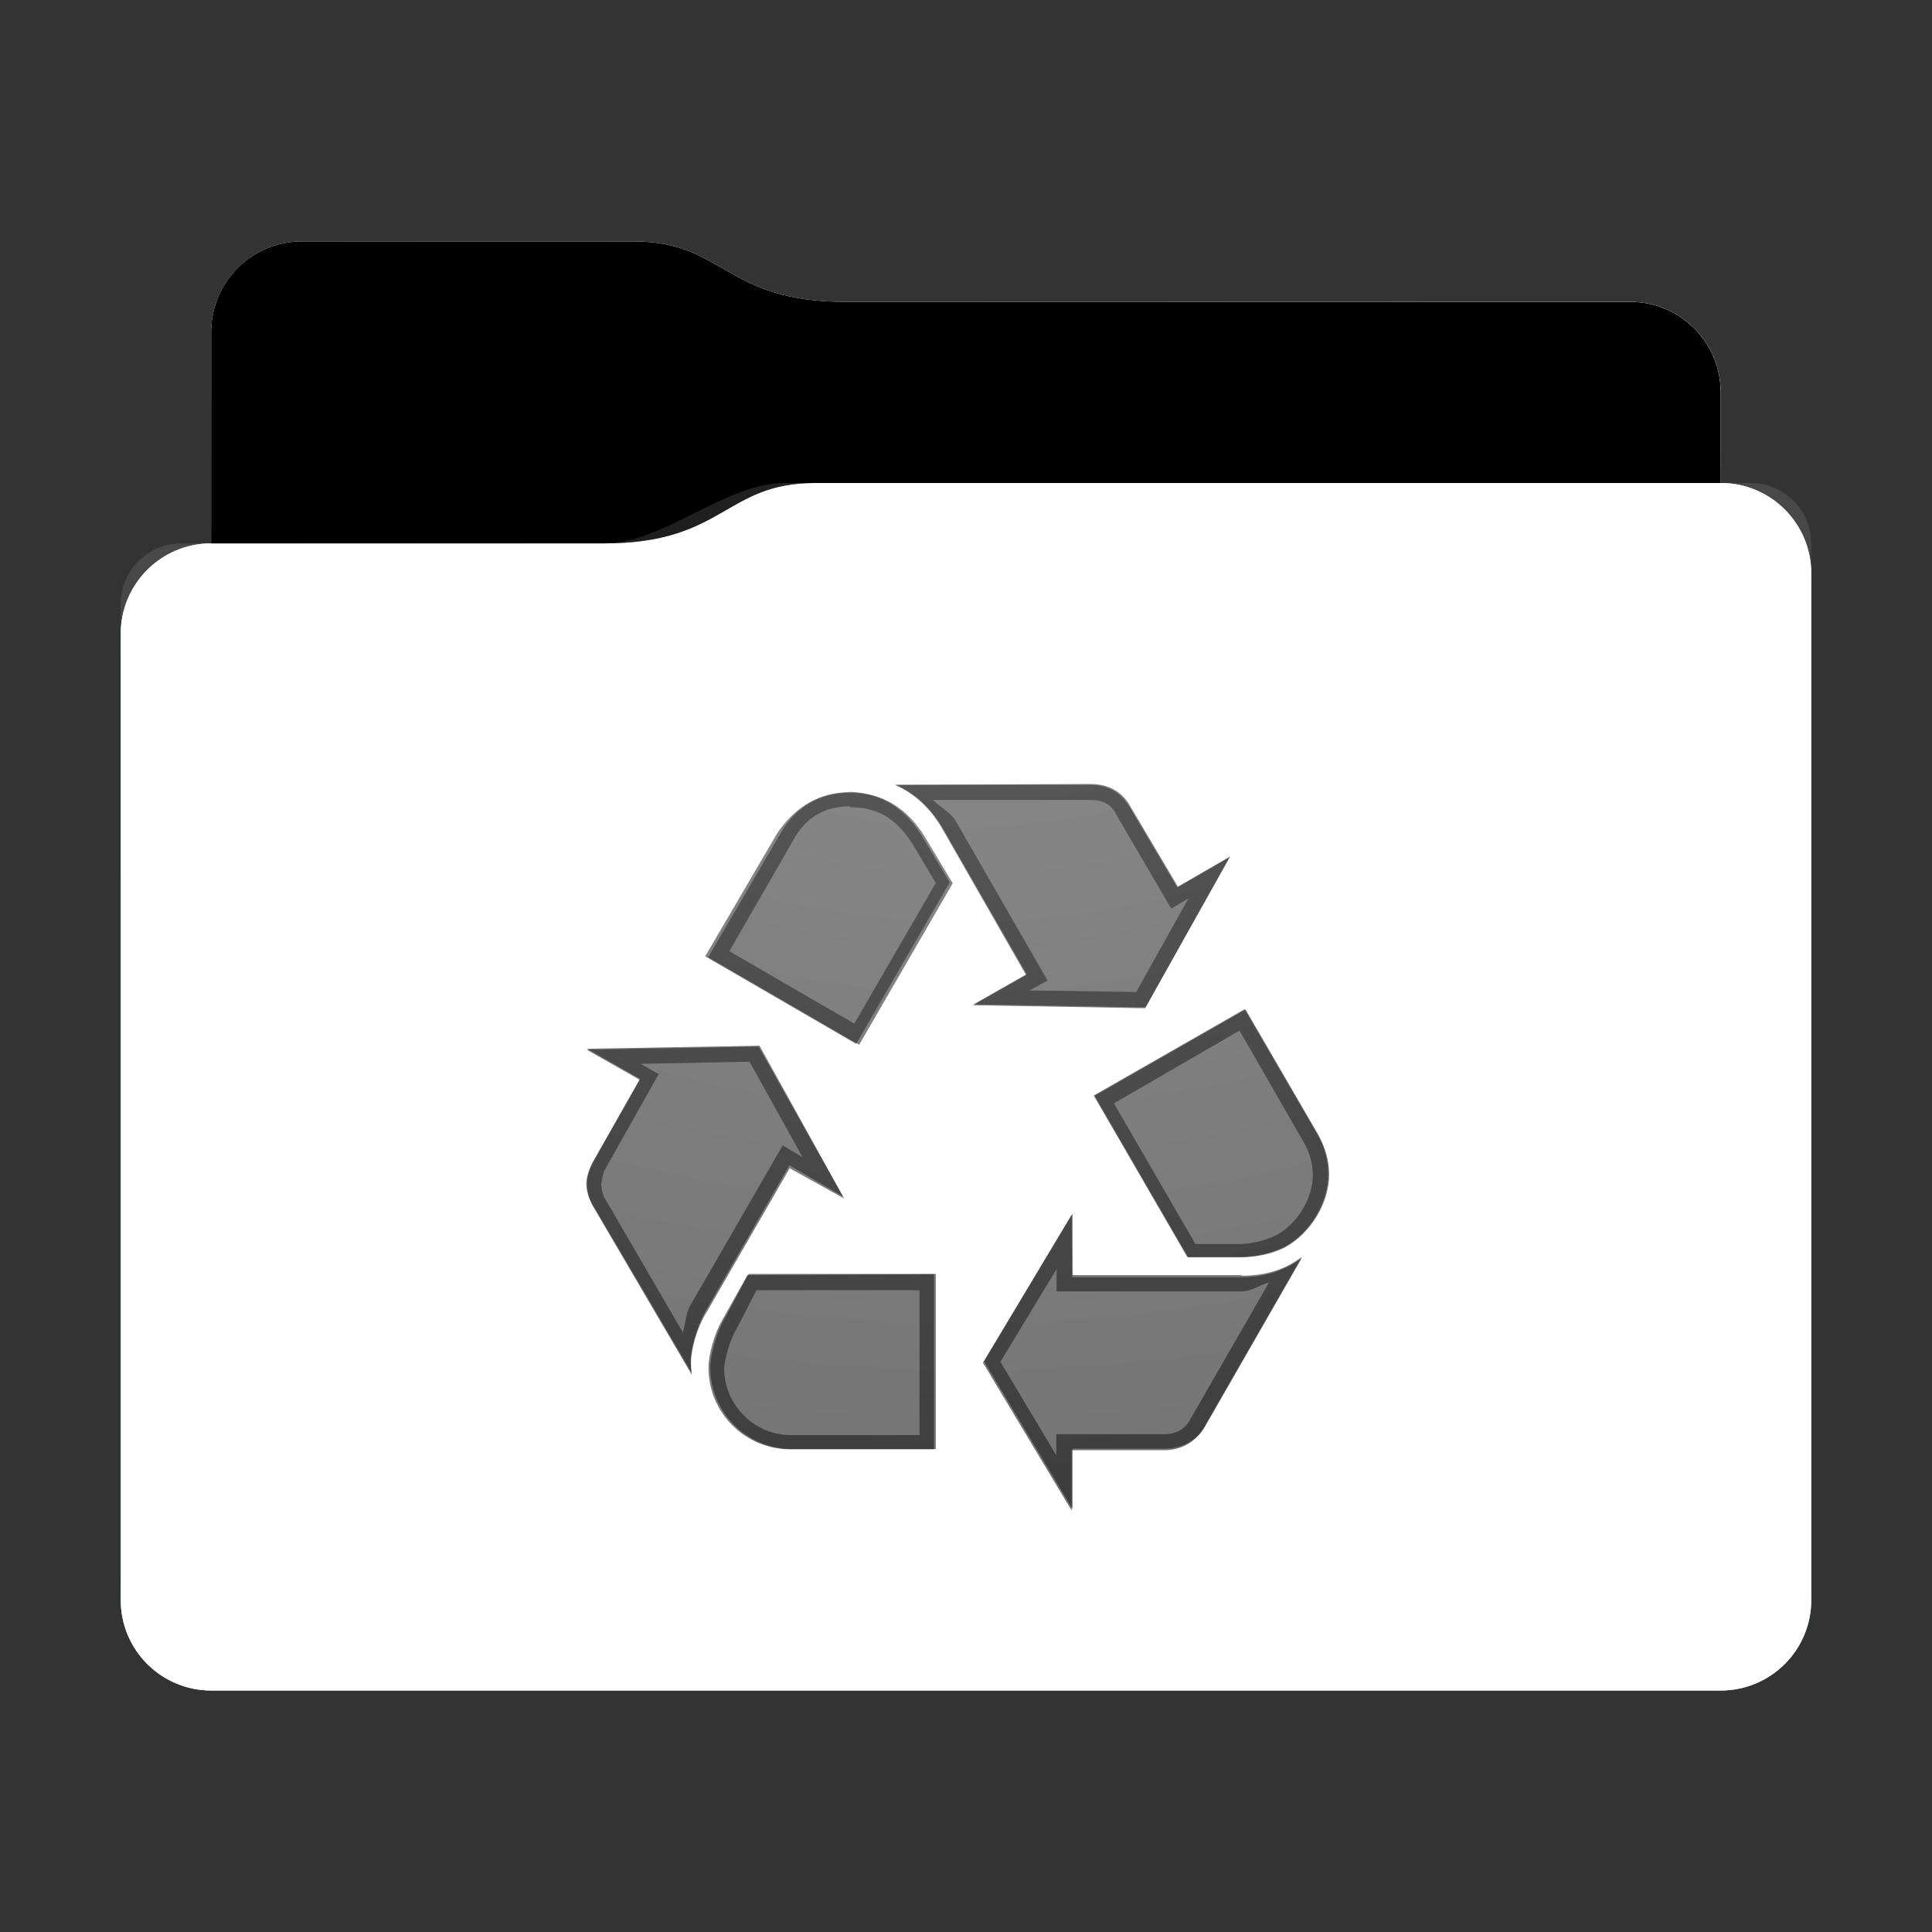 <svg height="64" version="1.1" width="64" xmlns="http://www.w3.org/2000/svg" xmlns:svg="http://www.w3.org/2000/svg" xmlns:xlink="http://www.w3.org/1999/xlink">
<rect width="100%" height="100%" fill="#333333" stroke="none"/>
<defs id="primary-definitions">
<style id="current-color-scheme" type="text/css">
      .ColorScheme-Text           { color:#fff; }
      .ColorScheme-Background     { color:#111; }
      .ColorScheme-Highlight      { color:#3daefd; }
      .ColorScheme-ViewBackground { color:#000; }
      .ColorScheme-PositiveText   { color:#27ae60; }
      .ColorScheme-NeutralText    { color:#f67400; }
      .ColorScheme-NegativeText   { color:#da4453; }
    </style>
<style id="extended-color-scheme" type="text/css">
      .ExScheme-Black     { color:#3e3e3e; }
      .ExScheme-White     { color:#fcfcfc; }
      .ExScheme-Grey-1    { color:#cfd5d5; }
      .ExScheme-Grey-2    { color:#909c9c; }
      .ExScheme-Grey-3    { color:#536161; }
      .ExScheme-Red-1     { color:#ffafa5; }
      .ExScheme-Red-2     { color:#bf4231; }
      .ExScheme-Red-3     { color:#4d2f2b; }
      .ExScheme-Green-1   { color:#abf9c7; }
      .ExScheme-Green-2   { color:#3bb566; }
      .ExScheme-Green-3   { color:#377d50; }
      .ExScheme-Blue-1    { color:#abdaf9; }
      .ExScheme-Blue-2    { color:#3daefd; }
      .ExScheme-Blue-3    { color:#2b3c4d; }
      .ExScheme-Yellow-1  { color:#faffa5; }
      .ExScheme-Yellow-2  { color:#cac726; }
      .ExScheme-Yellow-3  { color:#4b4d2b; }
      .ExScheme-Orange-1  { color:#ffdaa5; }
      .ExScheme-Orange-2  { color:#ff9701; }
      .ExScheme-Orange-3  { color:#4d372b; }
      .ExScheme-Brown-1   { color:#e9d6bb; }
      .ExScheme-Brown-2   { color:#997657; }
      .ExScheme-Brown-3   { color:#433a35; }
      .ExScheme-Purple-1  { color:#e2abf9; }
      .ExScheme-Purple-2  { color:#b401ff; }
      .ExScheme-Purple-3  { color:#432b4d; }
      .ExScheme-Cyan-1    { color:#b2f2e6; }
      .ExScheme-Cyan-2    { color:#31bfa6; }
      .ExScheme-Cyan-3    { color:#2b4d47; }
      .ExScheme-Magenta-1 { color:#f8a6d8; }
      .ExScheme-Magenta-2 { color:#f00091; }
      .ExScheme-Magenta-3 { color:#770048; }
    </style>
<linearGradient id="uEP">
<stop offset="0"/>
<stop offset="1" stop-opacity="0"/>
</linearGradient>
<linearGradient id="uEQ">
<stop offset="0" stop-color="#fff"/>
<stop offset="1" stop-color="#fff" stop-opacity="0"/>
</linearGradient>
<style class="toggle-enable-crease" type="text/css">
        .folder-crease { display: none; }
    </style><style class="toggle-manilla-folders" type="text/css">
        .folder-manilla { display: none; }
    </style><radialGradient cx=".5" cy="0" id="uER" r="1" xlink:href="#uEQ"/><linearGradient id="uES" xlink:href="#uEP" y1="1" y2=".5"/><path d="M 10,8 C 8.34,8 7,9.34 7,11 v 7 c -1.66,0 -3,1.34 -3,3 v 32 c 0,1.66 1.34,3 3,3 h 50 c 1.66,0 3,-1.34 3,-3 V 26 21 19 c 0,-1.66 -1.34,-3 -3,-3 v -3 c 0,-1.66 -1.34,-3 -3,-3 H 28 C 24,10 24,8 21,8 Z" id="uET"></path><path d="M 10,8 C 8.34,8 7,9.34 7,11 v 7 h 13 c 4,0 4,-2 7,-2 h 30 v -3 c 0,-1.66 -1.34,-3 -3,-3 H 28 C 24,10 24,8 21,8 Z" id="uEU"></path></defs>
<g id="content" transform="translate(0,0)"><use class="folder-manilla ExScheme-Brown-1" fill="currentColor" href="#uET"></use><use class="toggle-manilla-folders ColorScheme-Highlight" fill="#3bad7e" href="#uET" id="primary-color"></use><use class="ColorScheme-Text" fill="currentColor" href="#uET" opacity=".1"></use><g id="emblem" transform="translate(16,21)"><path class="ColorScheme-Background" d="m 7.35,22.47 c -.26,.47 -.47,1.2 -.47,1.6 0,.1 0,.24 .03,.4 L 3.63,18.9 C 3.5,18.7 3.45,18.43 3.45,18.2 c 0,-.24 .1,-.5 .2,-.7 L 5.2,14.74 3.45,13.74 9.16,13.64 11.93,18.64 10.15,17.6 Z M 9.86,6.6 c .5,-.87 1.3,-1.34 2.3,-1.34 1.07,0 1.9,.5 2.5,1.5 l .9,1.5 -3.1,5.35 -5,-2.9 z m .37,20.4 c -1.5,0 -2.7,-1.23 -2.7,-2.7 0,-.4 .2,-1.13 .45,-1.57 L 8.8,21.2 H 15 V 27 H 10.23 Z M 15.2,6.43 C 14.8,5.75 14.3,5.3 13.66,5 h 6.44 c .6,0 1,.24 1.3,.7 l 1.6,2.7 1.73,-1 -2.8,5 -5.7,-.1 1.76,-1 z m 9.93,14.83 c .8,0 1.44,-.2 2,-.63 l -3.25,5.66 c -.26,.44 -.73,.7 -1.3,.7 H 19.53 v 2 L 16.6,24.1 19.53,19.2 v 2.04 h 5.6 z m 2.5,-4.7 c .24,.4 .37,.86 .37,1.34 0,.94 -.6,1.94 -1.44,2.4 -.4,.2 -.94,.34 -1.5,.34 h -1.73 l -3.1,-5.35 5,-2.86 z" fill="currentColor" opacity=".6"/><path class="ColorScheme-Background" d="m 13.66,5 c .63,.26 1.15,.74 1.55,1.4 l 2.8,4.87 -1.76,1 5.7,.1 2.8,-5 -1.73,1 -1.6,-2.7 c -.26,-.45 -.7,-.7 -1.3,-.7 z m -1.5,.24 c -1,0 -1.8,.47 -2.4,1.34 l -2.4,4.1 5,2.9 3.1,-5.35 -.9,-1.5 c -.6,-1 -1.44,-1.5 -2.5,-1.5 z m 2.74,.26 h 5.2 c .44,0 .7,.14 .85,.44 l 1.85,3.16 .57,-.34 -1.73,3.1 -3.54,-.05 .6,-.33 -3.05,-5.3 c -.2,-.3 -.5,-.43 -.73,-.67 z m -2.74,.24 c .9,0 1.55,.37 2.1,1.27 l .74,1.24 -2.7,4.66 -4.14,-2.4 2.13,-3.7 v -0 c .4,-.73 1.03,-1.1 1.87,-1.1 z m 13.1,6.7 -5,2.86 3.1,5.35 h 1.73 c .55,-1e-6 1.1,-.13 1.5,-.34 .84,-.47 1.44,-1.47 1.44,-2.4 0,-.47 -.13,-.9 -.37,-1.34 z m -.2,.7 2.13,3.7 c .2,.36 .3,.7 .3,1.1 0,.73 -.5,1.6 -1.2,1.97 -.3,.16 -.8,.3 -1.25,.3 h -1.44 l -2.7,-4.66 z m -15.93,.53 -5.7,.1 1.76,1 -1.57,2.75 c -.1,.2 -.2,.47 -.2,.7 0,.24 .1,.5 .2,.7 l 3.3,5.63 c -.03,-.2 -.03,-.3 -.03,-.4 0,-.45 .2,-1.15 .47,-1.6 l 2.8,-4.85 1.8,1 z m -.3,.5 1.76,3.17 -.66,-.4 -3.06,5.3 -0,0 c -.15,.26 -.16,.6 -0.25,.9 l -2.6,-4.47 c -.06,-.1 -.1,-.3 -.1,-.43 0,-.13 .07,-.4 .1,-.46 l 1.8,-3.2 -.6,-.34 z m 10.67,5.07 -2.94,4.9 2.94,4.9 v -2 h 3.07 c .55,0 1,-.26 1.3,-.7 l 3.25,-5.66 c -.55,.4 -1.2,.63 -2,.63 h -5.6 z m -0.5,1.8 v .74 h 5.6 0.5 c .36,0 .6,-.2 .94,-.3 l -2.63,4.57 c -.17,.3 -.46,.46 -.85,.46 h -3.57 v .7 l -1.85,-3.1 z m -10.24,.2 -.84,1.5 c -.26,.44 -.45,1.15 -.45,1.57 0,1.5 1.23,2.7 2.7,2.7 h 4.77 v -5.8 z m .3,0.5 h 5.4 v 4.8 h -3.77 -0.5 c -1.2,0 -2.2,-1 -2.2,-2.2 0,-.27 .2,-1 .4,-1.3 l 0,-0 z" fill="currentColor" opacity=".6"/></g><use href="#uEU" opacity=".4"></use><use class="toggle-flat-design" fill="url(#uES)" href="#uEU" opacity=".1"></use><path class="toggle-flat-design" d="m 26,16 c -2,0 -4,2 -6,2 H 6 c -1.11,0 -2,.9 -2,2 v 34 c 0,1.1 .9,2 2,2 h 52 c 1.1,0 2,-.9 2,-2 V 18 c 0,-1.1 -.9,-2 -2,-2 z" fill="url(#uER)" opacity=".2"/><path class="folder-crease " d="m 4,44 v 2 h 9 c .55,0 1,-.45 1,-1 0,-.55 -.45,-1 -1,-1 z m 47,0 c -.55,0 -1,.45 -1,1 0,.55 .45,1 1,1 h 9 v -2 z" opacity=".4"/><path class="ColorScheme-Text" d="m 4,52 v 1 c 0,1.66 1.34,3 3,3 h 50 c 1.66,0 3,-1.34 3,-3 v -1 c 0,1.66 -1.34,3 -3,3 H 7 C 5.34,55 4,53.66 4,52 Z" fill="currentColor" opacity=".1"/><path class="ColorScheme-Text" d="M 4,52.5 V 53 c 0,1.66 1.34,3 3,3 h 50 c 1.66,0 3,-1.34 3,-3 v -0.5 c 0,1.66 -1.34,3 -3,3 H 7 c -1.66,0 -3,-1.34 -3,-3 z" fill="currentColor" opacity=".2"/><path d="m 27,16 c -3,0 -3,2 -7,2 H 7 c -1.66,0 -3,1.34 -3,3 v 1 c 0,-1.66 1.34,-3 3,-3 h 13 c 4,0 4,-2 7,-2 h 30 c 1.66,0 3,1.34 3,3 v -1 c 0,-1.66 -1.34,-3 -3,-3 z" fill="#fff" opacity=".1"/><path d="m 27,16 c -3,0 -3,2 -7,2 H 7 c -1.66,0 -3,1.34 -3,3 v 0.5 c 0,-1.66 1.34,-3 3,-3 h 13 c 4,0 4,-2 7,-2 h 30 c 1.66,0 3,1.34 3,3 V 19 c 0,-1.66 -1.34,-3 -3,-3 z" fill="#fff" opacity=".2"/><path d="m 27,15 c -3,0 -3,2 -7,2 H 7 v 1 h 13 c 4,0 4,-2 7,-2 h 30 v -1 z" opacity=".1"/><path d="m 27,15.5 c -3,0 -3,2 -7,2 H 7 V 18 h 13 c 4,0 4,-2 7,-2 h 30 v -0.5 z" opacity=".2"/></g>
</svg>